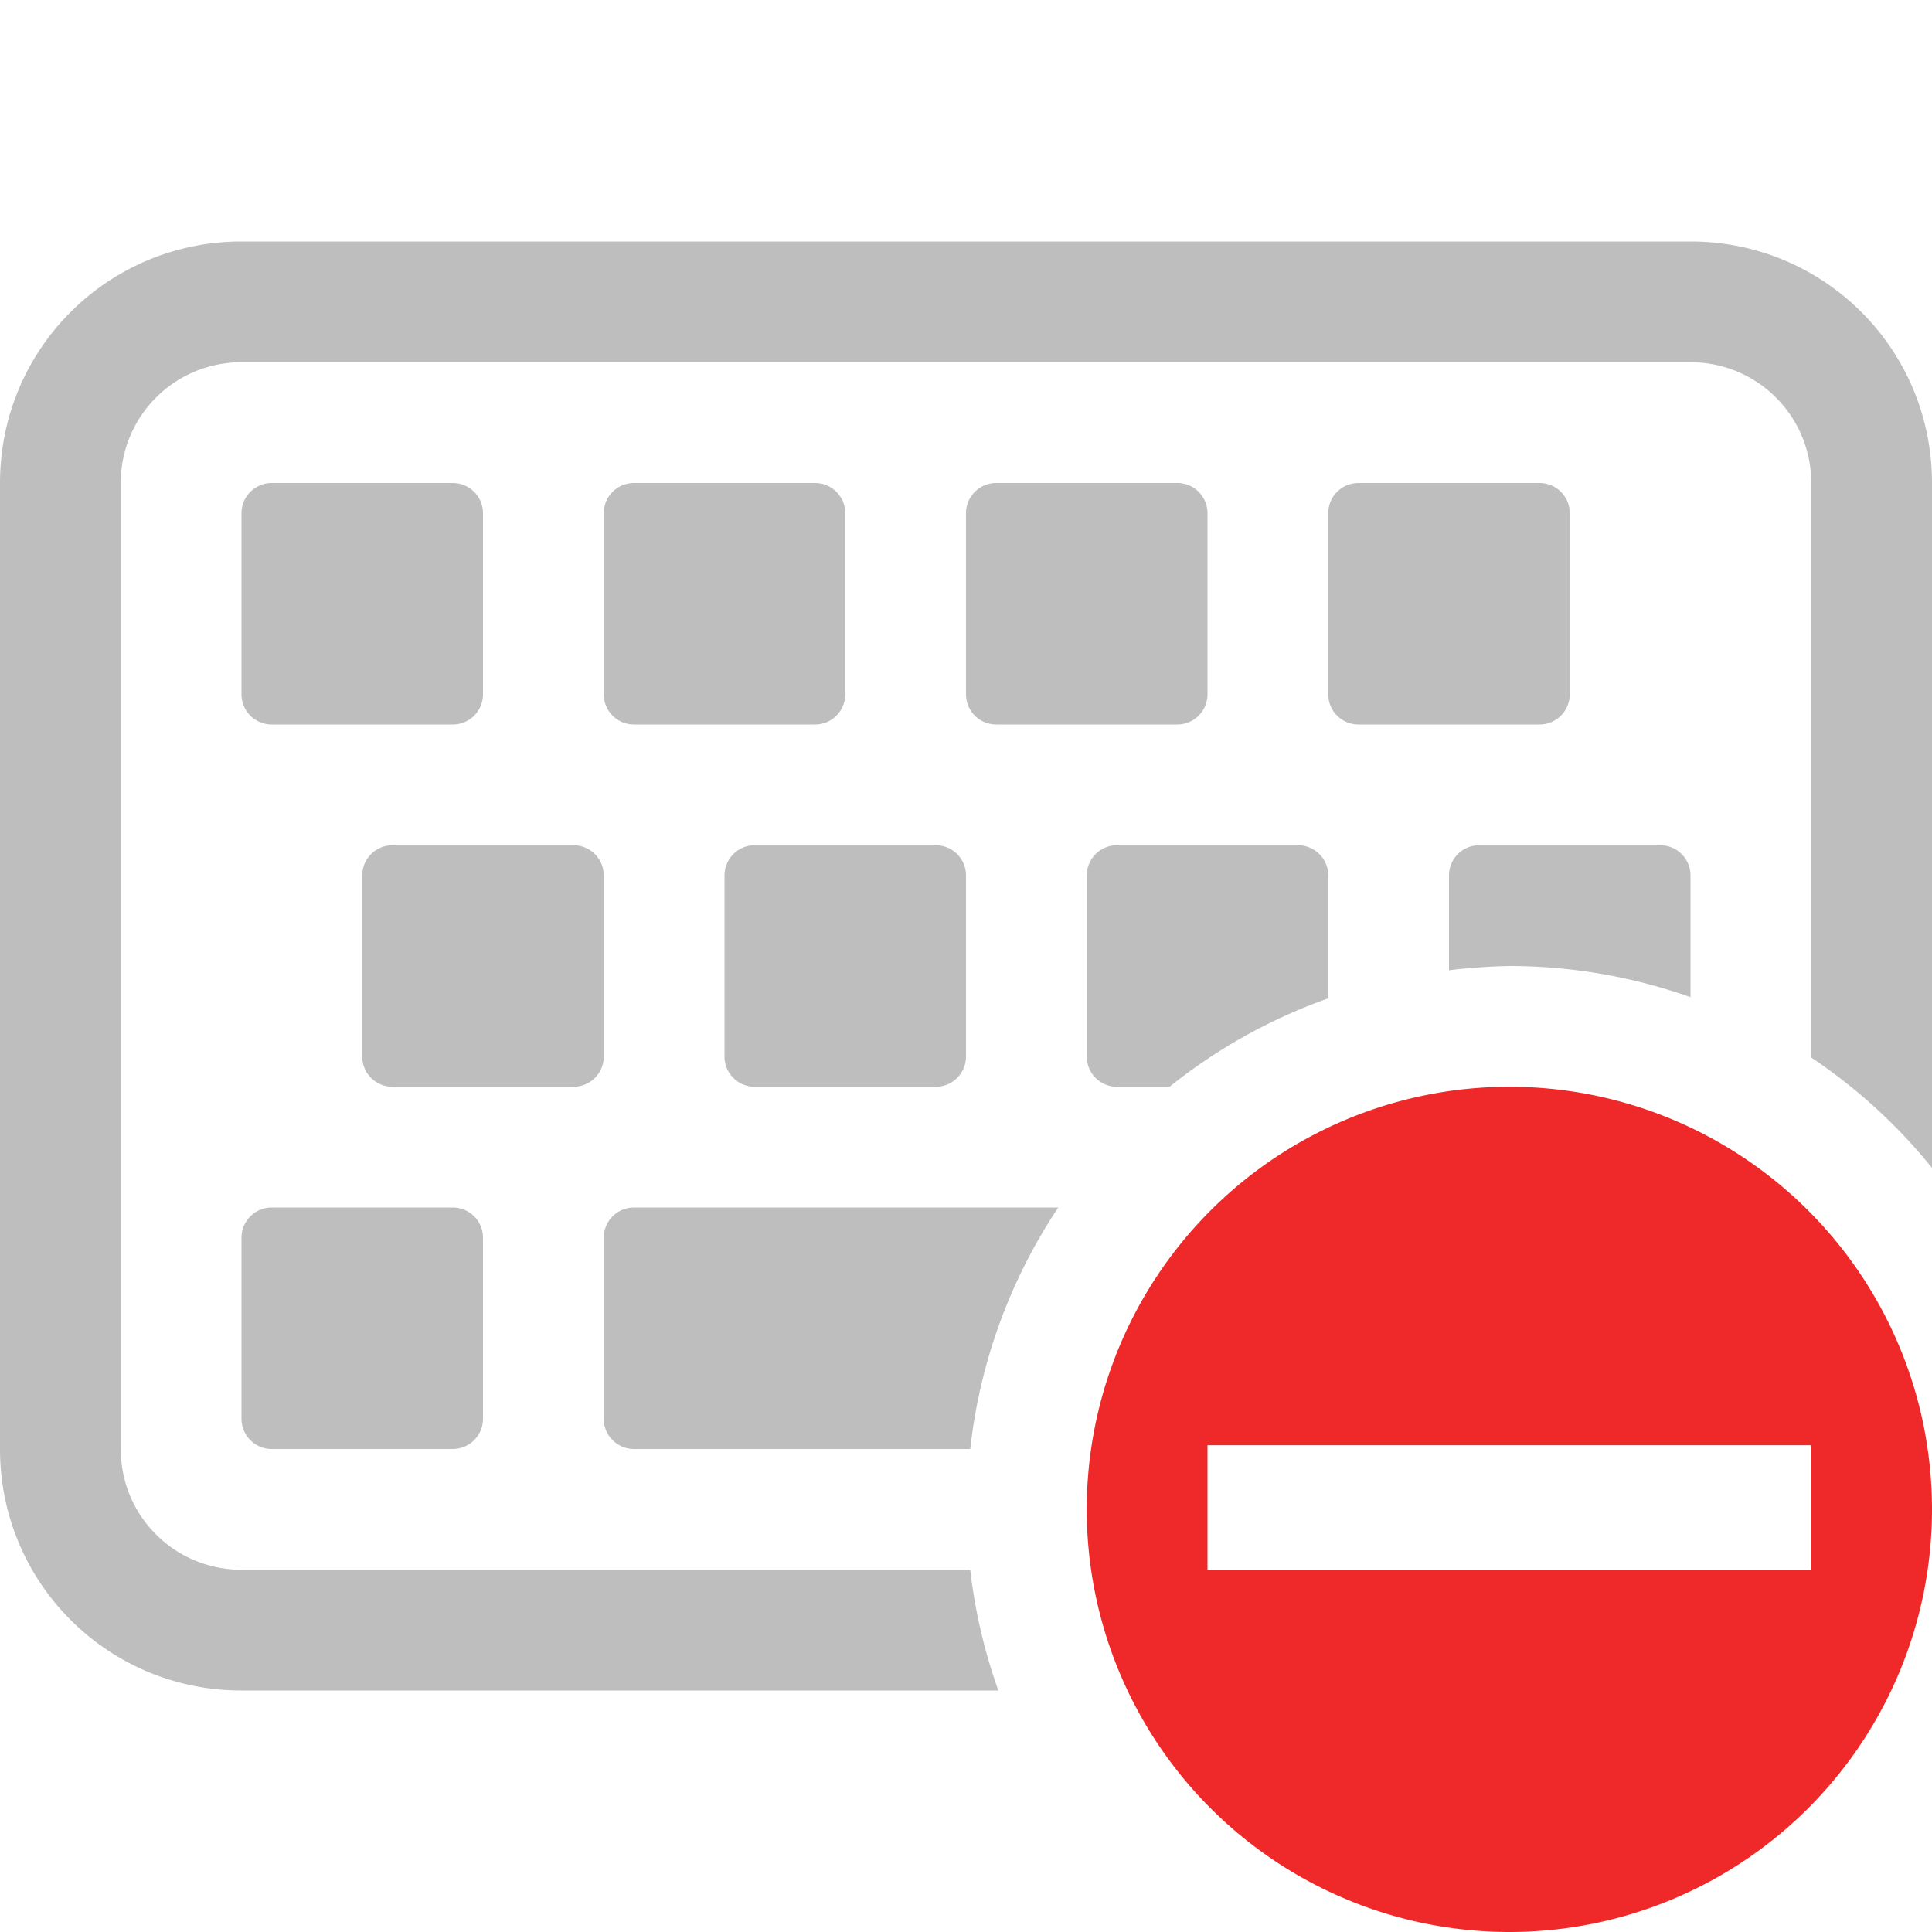 <svg xmlns="http://www.w3.org/2000/svg" width="16" height="16">
<path fill="#bebebe" d="M2.25 4a.25.25 0 0 0-.25.25v1.5c0 .138.112.25.25.25h1.5A.25.25 0 0 0 4 5.75v-1.5A.25.25 0 0 0 3.75 4zm3 0a.25.25 0 0 0-.25.25v1.5c0 .138.112.25.25.25h1.5A.25.25 0 0 0 7 5.75v-1.5A.25.25 0 0 0 6.75 4zm3 0a.25.25 0 0 0-.25.25v1.5c0 .138.112.25.25.25h1.5a.25.25 0 0 0 .25-.25v-1.5A.25.25 0 0 0 9.75 4zm3 0a.25.25 0 0 0-.25.25v1.5c0 .138.112.25.25.25h1.5a.25.25 0 0 0 .25-.25v-1.5a.25.25 0 0 0-.25-.25zm-8 3a.25.25 0 0 0-.25.25v1.5c0 .138.112.25.25.25h1.5A.25.25 0 0 0 5 8.75v-1.5A.25.25 0 0 0 4.75 7zm3 0a.25.25 0 0 0-.25.25v1.5c0 .138.112.25.25.25h1.5A.25.25 0 0 0 8 8.75v-1.5A.25.25 0 0 0 7.75 7zm3 0a.25.25 0 0 0-.25.25v1.5c0 .138.112.25.25.25h.436A4.5 4.5 0 0 1 11 8.268V7.25a.25.25 0 0 0-.25-.25zm3 0a.25.25 0 0 0-.25.25v.785A5 5 0 0 1 12.5 8a4.5 4.5 0 0 1 1.5.258V7.25a.25.25 0 0 0-.25-.25zm-10 3a.25.25 0 0 0-.25.25v1.5c0 .138.112.25.25.25h1.5a.25.25 0 0 0 .25-.25v-1.5a.25.25 0 0 0-.25-.25zm3 0a.25.25 0 0 0-.25.25v1.5c0 .138.112.25.25.25h2.785a4.5 4.5 0 0 1 .729-2z"/>
<path fill="#bebebe" d="M2 2C.892 2 0 2.892 0 4v8c0 1.108.892 2 2 2h6.268a4.5 4.5 0 0 1-.233-1H2c-.554 0-1-.446-1-1V4c0-.554.446-1 1-1h12c.554 0 1 .446 1 1v4.758a4.5 4.5 0 0 1 1 .914V4c0-1.108-.892-2-2-2z"/>
<path fill="#ef2929" d="M12.5 9a3.5 3.5 0 1 0 0 7 3.5 3.5 0 0 0 0-7M10 11.969h5V13h-5z" class="error"/>
</svg>
